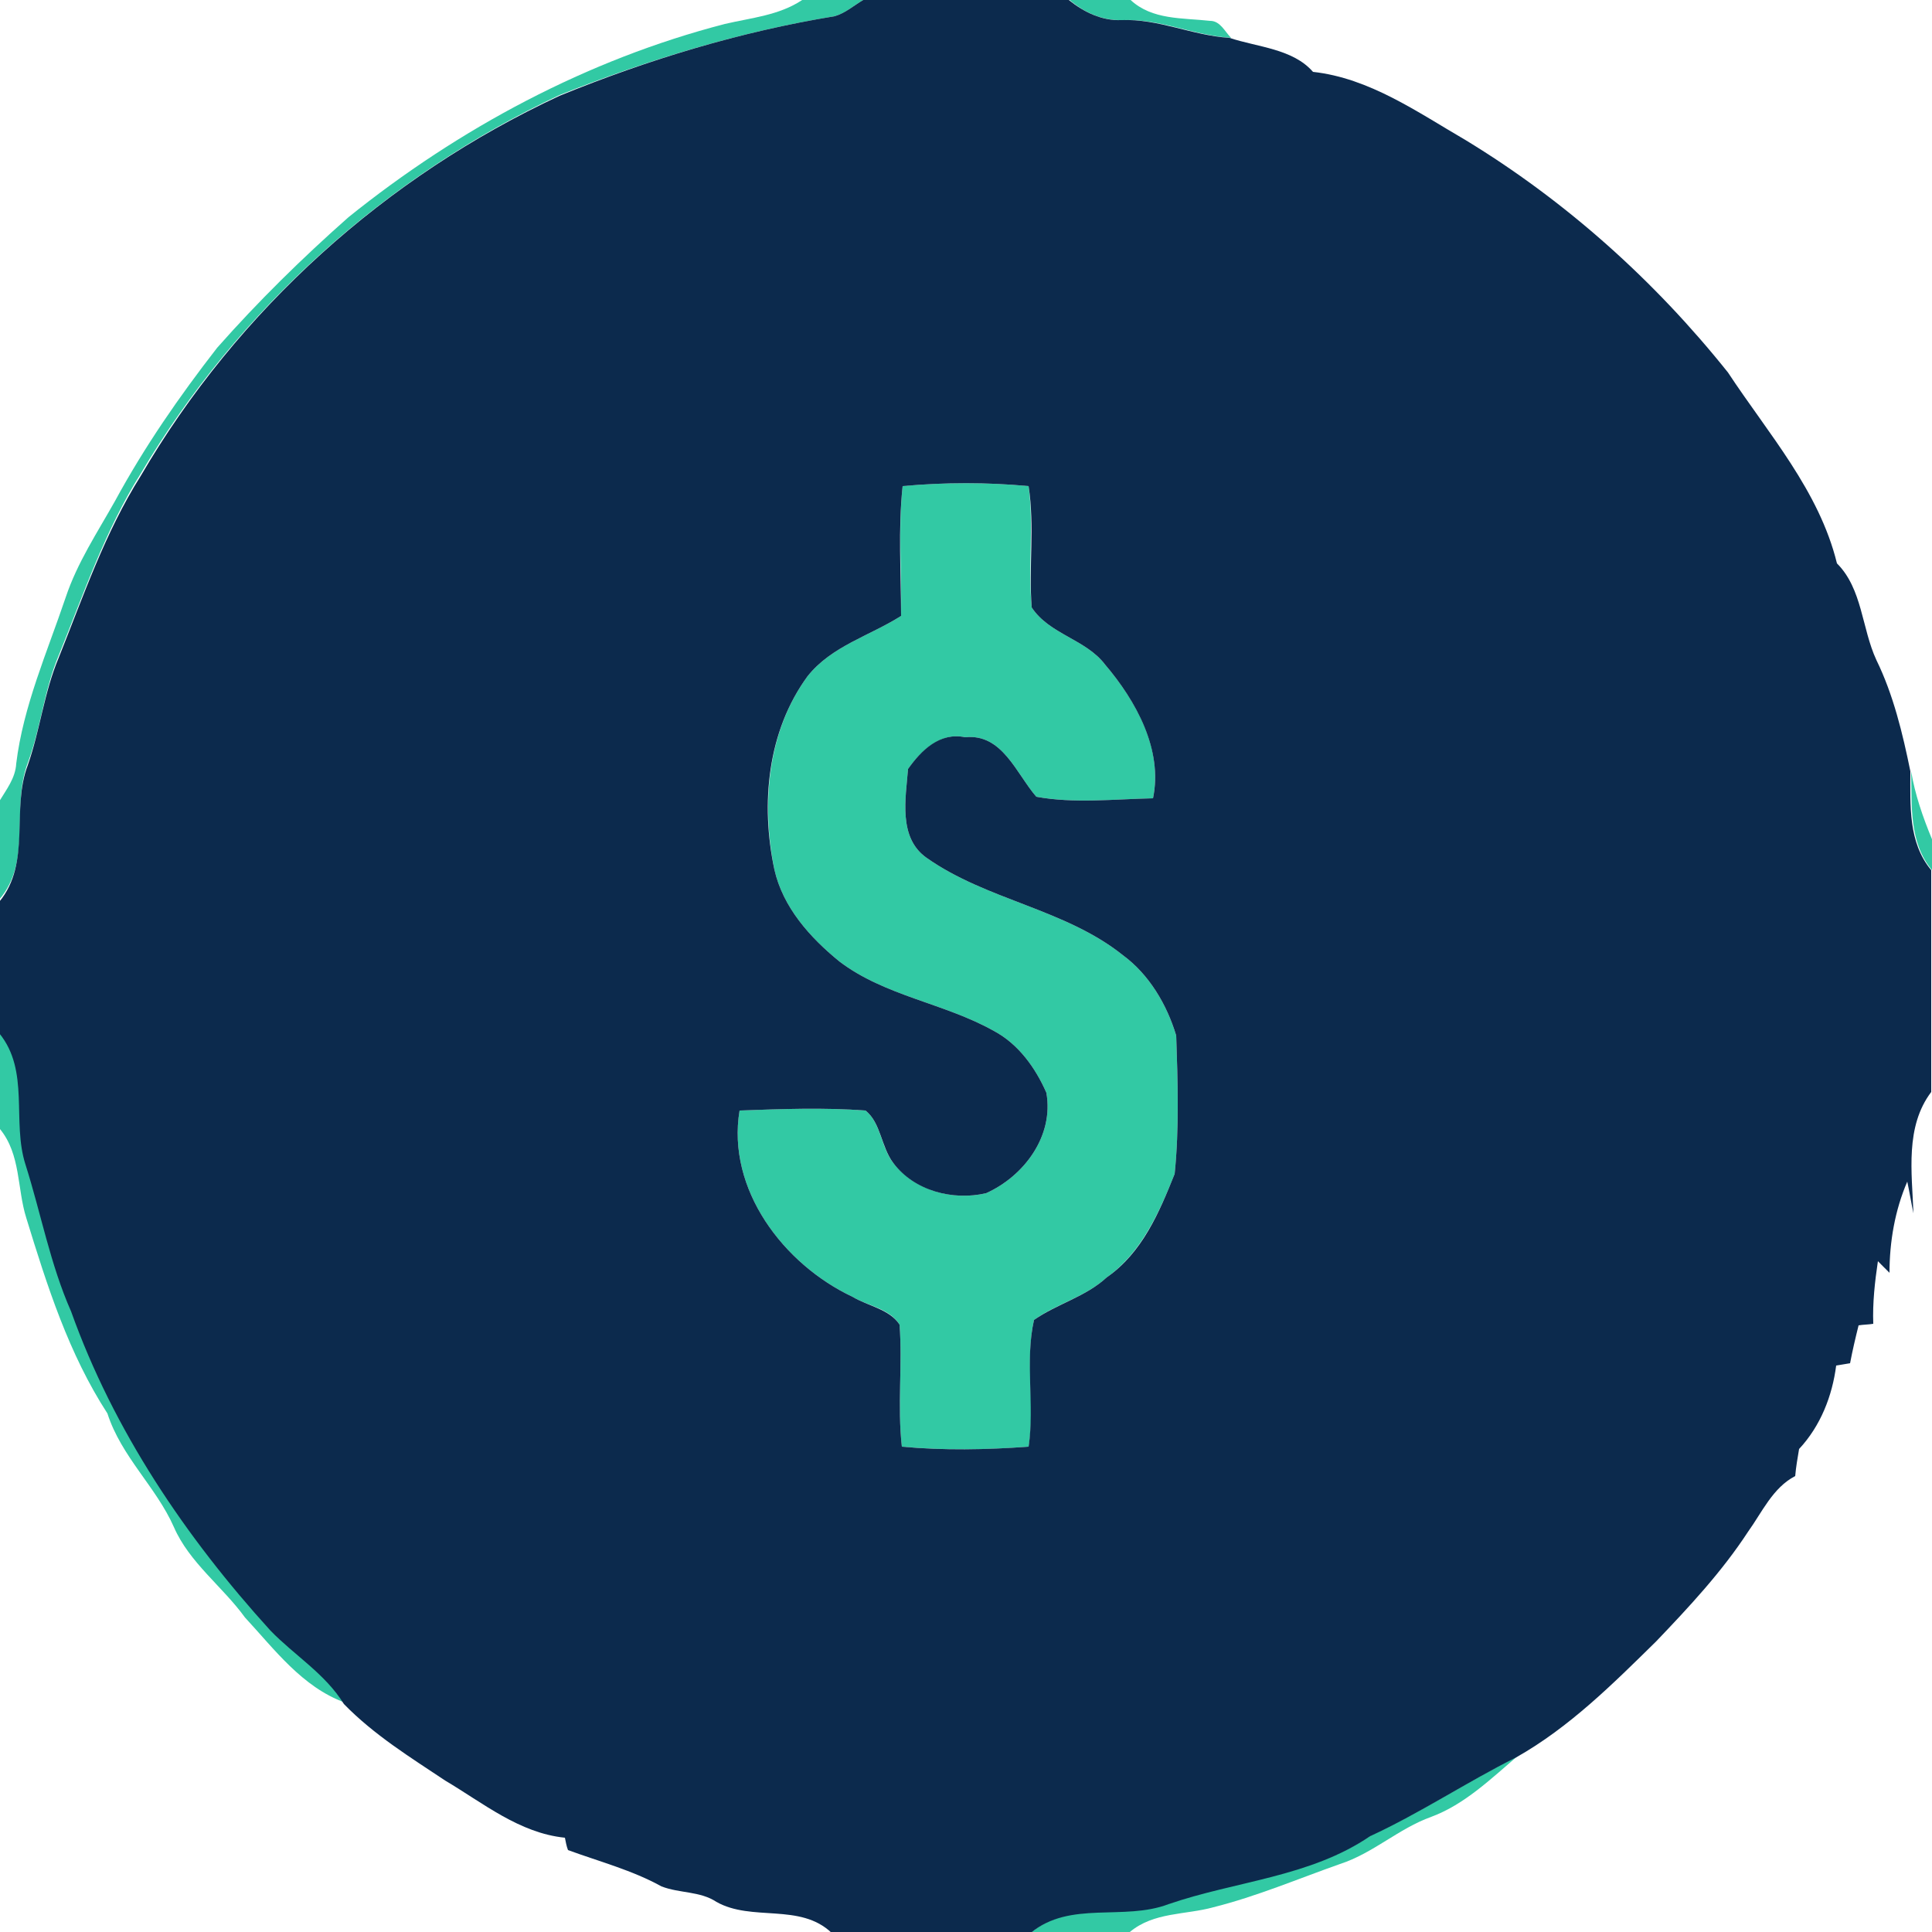 <?xml version="1.0" encoding="utf-8"?>
<!-- Generator: Adobe Illustrator 26.0.3, SVG Export Plug-In . SVG Version: 6.00 Build 0)  -->
<svg version="1.1" id="Layer_1" xmlns="http://www.w3.org/2000/svg" xmlns:xlink="http://www.w3.org/1999/xlink" x="0px" y="0px"
	 viewBox="0 0 250 250" style="enable-background:new 0 0 250 250;" xml:space="preserve">
<style type="text/css">
	.st0{fill:#32C9A4;}
	.st1{fill:#0C2A4D;}
</style>
<g id="_x23_32c9a4ff">
	<path class="st0" d="M103.8,0h7.9c-1.2,0.7-2.3,1.7-3.7,2.1c-12.2,2-24.1,5.6-35.6,10.2C50,22.8,30.8,40,18.2,61.3
		c-4.6,7.3-7.4,15.6-10.6,23.5c-1.9,4.5-2.3,9.3-4,13.9c-2.2,5.8,0.6,12.7-3.7,17.7v-12.7c0.9-1.5,2.1-3,2.2-4.9
		C3,91.4,6.1,84.4,8.5,77.3c1.5-4.5,4.1-8.4,6.4-12.5c3.8-7,8.3-13.5,13.2-19.8c5.3-6,11-11.6,17-16.9C59.4,16.6,76,7.7,93.8,3.1
		C97.2,2.3,100.8,2,103.8,0z"/>
	<path class="st0" d="M138.4,0h7.9c2.8,2.6,6.7,2.3,10.3,2.7c1.3,0,1.9,1.4,2.7,2.2c-4.8-0.3-9.2-2.5-14-2.3
		C142.6,2.7,140.3,1.6,138.4,0z"/>
	<path class="st0" d="M116.8,62.9c5.4-0.5,10.9-0.5,16.3,0c0.7,5.2-0.1,10.5,0.4,15.7c2.3,3.5,7,4.1,9.5,7.4
		c4,4.7,7.5,10.9,6.2,17.3c-5,0.1-10.1,0.7-15.1-0.2c-2.6-3-4.4-8.2-9.2-7.7c-3.2-0.7-5.7,1.7-7.4,4.1c-0.3,3.8-1.3,8.9,2.4,11.5
		c7.8,5.5,17.9,6.6,25.4,12.6c3.4,2.5,5.7,6.4,6.9,10.4c0.2,5.9,0.4,12-0.2,17.9c-2,5-4.3,10.2-8.8,13.4c-2.7,2.5-6.5,3.4-9.4,5.5
		c-1.2,5.3,0.2,11-0.7,16.4c-5.4,0.4-10.9,0.5-16.4,0c-0.6-5.2,0.1-10.5-0.3-15.8c-1.3-2.1-4.1-2.4-6.1-3.6
		c-8.9-4.2-16.3-13.9-14.6-24.1c5.4-0.2,10.8-0.4,16.3,0c2,1.6,2,4.8,3.6,6.8c2.8,3.6,7.7,4.9,12,3.9c4.9-2.2,8.8-7.4,7.8-13
		c-1.4-3.2-3.6-6.3-6.8-8c-6.4-3.6-14.1-4.5-20-9c-3.8-3.1-7.3-7-8.4-11.9c-1.7-8.5-0.9-17.9,4.3-25c3.1-3.9,8-5.2,12.1-7.8
		C116.7,74.1,116.2,68.5,116.8,62.9z"/>
	<path class="st0" d="M247.3,99.8c0.5,3,1.5,5.9,2.7,8.8v4C247,109,247.4,104.2,247.3,99.8z"/>
	<path class="st0" d="M0,133.5c4.1,4.9,1.7,11.4,3.4,17c2,6.3,3.2,12.9,5.9,19c5.5,15.4,14.8,29.2,25.8,41.3
		c3.1,3.2,7.1,5.6,9.5,9.5c-5.5-2-9.1-6.9-12.9-11c-2.9-4-7.2-7.1-9.2-11.7c-2.3-5.2-6.8-9.1-8.6-14.7c-5-7.7-7.8-16.5-10.5-25.3
		c-1.2-3.8-0.7-8.2-3.4-11.5V133.5z"/>
	<path class="st0" d="M177.4,237.5c6.5-3,12.5-7,18.9-10.2c-3.4,2.9-6.8,6.2-11.1,7.8c-4.2,1.5-7.5,4.7-11.8,6.1
		c-5.4,1.9-10.8,4.2-16.4,5.6c-3.6,1-7.7,0.6-10.8,3.2h-12.7c5.1-4.2,12-1.5,17.8-3.7C159.9,243.3,169.6,242.8,177.4,237.5z"/>
</g>
<g id="_x23_0c2a4dff">
	<path class="st1" d="M111.7,0h26.6c2,1.6,4.3,2.7,6.8,2.6c4.8-0.2,9.2,2,14,2.3c3.6,1.2,8.2,1.4,10.8,4.4
		c7.3,0.8,13.5,5.2,19.7,8.8c13,7.9,24.5,18.2,34,30.1c5.2,7.9,11.8,15.3,14.1,24.7c3.3,3.3,3.2,8.4,5.1,12.5
		c2.2,4.5,3.4,9.5,4.4,14.4c0,4.4-0.3,9.2,2.7,12.8v28.7c-3.4,4.5-2.5,10.4-2.3,15.7c-0.3-1.4-0.5-2.7-0.8-4.1
		c-1.6,3.7-2.3,7.8-2.3,11.8c-0.5-0.5-1-1-1.5-1.5c-0.4,2.7-0.7,5.4-0.6,8.1c-0.6,0.1-1.3,0.1-1.9,0.2c-0.4,1.6-0.8,3.3-1.1,4.9
		c-0.6,0.1-1.2,0.2-1.8,0.3c-0.5,3.9-2,7.8-4.8,10.8c-0.2,1.2-0.4,2.3-0.5,3.5c-2.9,1.5-4.3,4.7-6.1,7.2c-3.4,5.2-7.6,9.7-11.9,14.2
		c-5.6,5.5-11.2,11.1-18.1,15c-6.4,3.2-12.4,7.2-18.9,10.2c-7.8,5.3-17.4,5.8-26.1,8.8c-5.8,2.2-12.7-0.5-17.8,3.7h-25.8
		c-4.1-3.9-10.3-1.4-14.9-4c-2.1-1.4-4.8-1.1-7.1-2c-3.8-2.1-8-3.2-12.1-4.7c-0.2-0.5-0.3-1.1-0.4-1.6c-5.9-0.6-10.6-4.5-15.5-7.4
		c-4.5-3-9.2-5.9-13.1-9.9c-2.4-3.9-6.4-6.3-9.5-9.5c-11-12.1-20.3-25.9-25.8-41.3c-2.7-6.1-3.9-12.7-5.9-19
		c-1.8-5.6,0.6-12.1-3.4-17v-17c4.2-5.1,1.5-12,3.7-17.7c1.6-4.6,2.1-9.4,4-13.9c3.2-8,6-16.2,10.6-23.5C30.8,40,50,22.8,72.4,12.4
		C83.9,7.7,95.8,4.1,108,2.1C109.4,1.7,110.5,0.7,111.7,0 M116.8,62.9c-0.6,5.6-0.2,11.2-0.2,16.8c-4.1,2.6-9,3.9-12.1,7.8
		c-5.2,7.1-6.1,16.5-4.3,25c1.1,4.9,4.6,8.8,8.4,11.9c5.9,4.5,13.6,5.4,20,9c3.2,1.7,5.4,4.8,6.8,8c1,5.6-2.9,10.8-7.8,13
		c-4.3,1-9.3-0.3-12-3.9c-1.6-2.1-1.6-5.2-3.6-6.8c-5.4-0.4-10.8-0.2-16.3,0c-1.7,10.2,5.7,19.9,14.6,24.1c2,1.2,4.8,1.6,6.1,3.6
		c0.4,5.2-0.3,10.5,0.3,15.8c5.4,0.5,10.9,0.4,16.4,0c0.8-5.4-0.5-11.1,0.7-16.4c3-2.1,6.7-3,9.4-5.5c4.6-3.2,6.8-8.4,8.8-13.4
		c0.6-5.9,0.4-12,0.2-17.9c-1.2-4-3.5-7.9-6.9-10.4c-7.5-6-17.6-7.1-25.4-12.6c-3.7-2.6-2.7-7.7-2.4-11.5c1.7-2.4,4.1-4.8,7.4-4.1
		c4.8-0.5,6.6,4.7,9.2,7.7c4.9,0.9,10.1,0.3,15.1,0.2c1.3-6.3-2.2-12.6-6.2-17.3c-2.5-3.3-7.2-3.9-9.5-7.4
		c-0.4-5.2,0.4-10.5-0.4-15.7C127.7,62.4,122.3,62.4,116.8,62.9z"/>
</g>
</svg>
